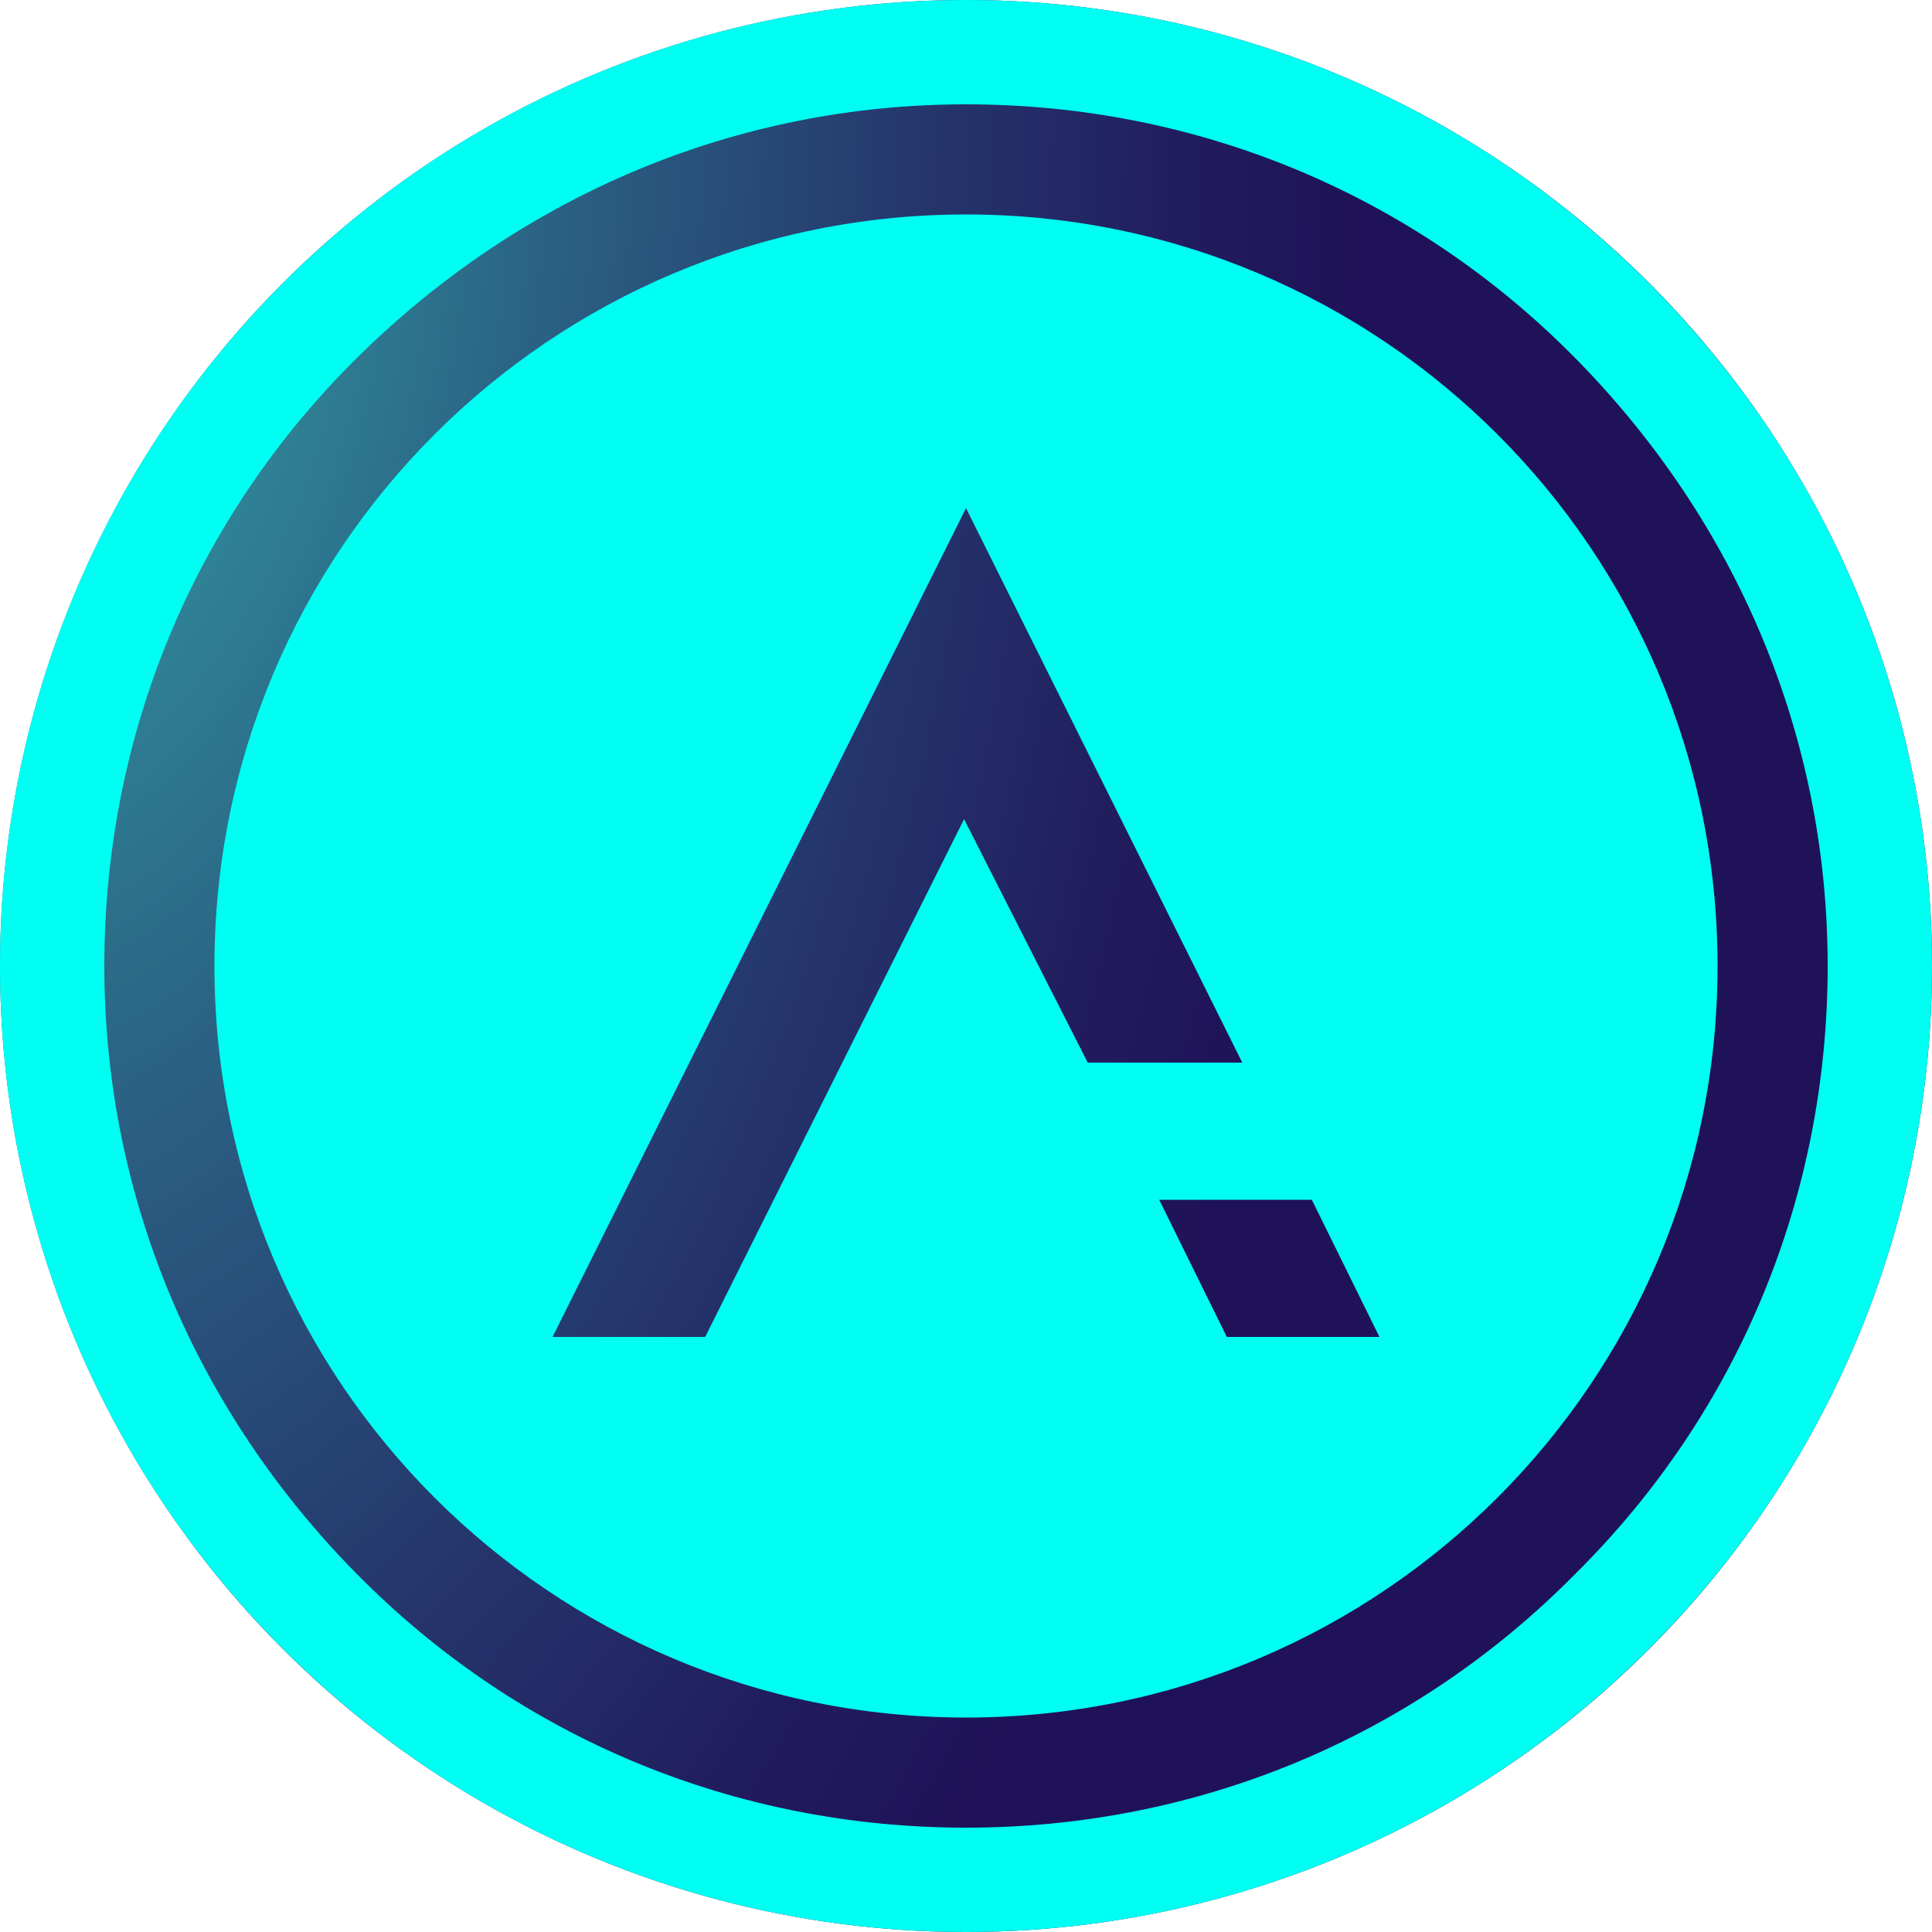 <?xml version="1.0" encoding="utf-8"?>
<!-- Generator: Adobe Illustrator 23.0.0, SVG Export Plug-In . SVG Version: 6.00 Build 0)  -->
<svg version="1.1" id="Layer_1" xmlns="http://www.w3.org/2000/svg" xmlns:xlink="http://www.w3.org/1999/xlink" x="0px" y="0px"
	 viewBox="0 0 100 100" style="enable-background:new 0 0 100 100;" xml:space="preserve">
<style type="text/css">
	.st0{clip-path:url(#SVGID_2_);fill:url(#SVGID_3_);}
	.st1{clip-path:url(#SVGID_2_);fill:#00FFF3;}
</style>
<g>
	<defs>
		<circle id="SVGID_1_" cx="50" cy="50" r="50"/>
	</defs>
	<clipPath id="SVGID_2_">
		<use xlink:href="#SVGID_1_"  style="overflow:visible;"/>
	</clipPath>
	
		<radialGradient id="SVGID_3_" cx="2925.681" cy="2505.519" r="480.78" gradientTransform="matrix(0.214 0 0 0.381 -627.663 -949.869)" gradientUnits="userSpaceOnUse">
		<stop  offset="4.534609e-02" style="stop-color:#34A7AA"/>
		<stop  offset="6.471718e-02" style="stop-color:#33A1A7"/>
		<stop  offset="0.284" style="stop-color:#2B6485"/>
		<stop  offset="0.471" style="stop-color:#25386D"/>
		<stop  offset="0.615" style="stop-color:#211C5E"/>
		<stop  offset="0.699" style="stop-color:#201258"/>
	</radialGradient>
	<rect x="0" class="st0" width="100" height="100"/>
	<path class="st1" d="M50,0C22.4,0,0,22.4,0,50s22.4,50,50,50s50-22.4,50-50S77.6,0,50,0z M81.5,81.5C73.1,90,61.9,94.6,50,94.6
		S26.9,90,18.5,81.5S5.4,61.9,5.4,50S10,26.9,18.5,18.5S38.1,5.4,50,5.4S73.1,10,81.5,18.5S94.6,38.1,94.6,50S90,73.1,81.5,81.5
		L81.5,81.5z"/>
	<path class="st1" d="M50,11.1c-21.5,0-38.9,17.4-38.9,38.9S28.5,88.9,50,88.9S88.9,71.5,88.9,50S71.5,11.1,50,11.1z M49.9,42.4
		L43.6,55l-3.5,7l-3.6,7.2h-7.9l21.4-42.9L64.3,55h-8L49.9,42.4z M63.5,69.2L60,62.1h7.9l3.5,7.1H63.5L63.5,69.2z"/>
</g>
</svg>
